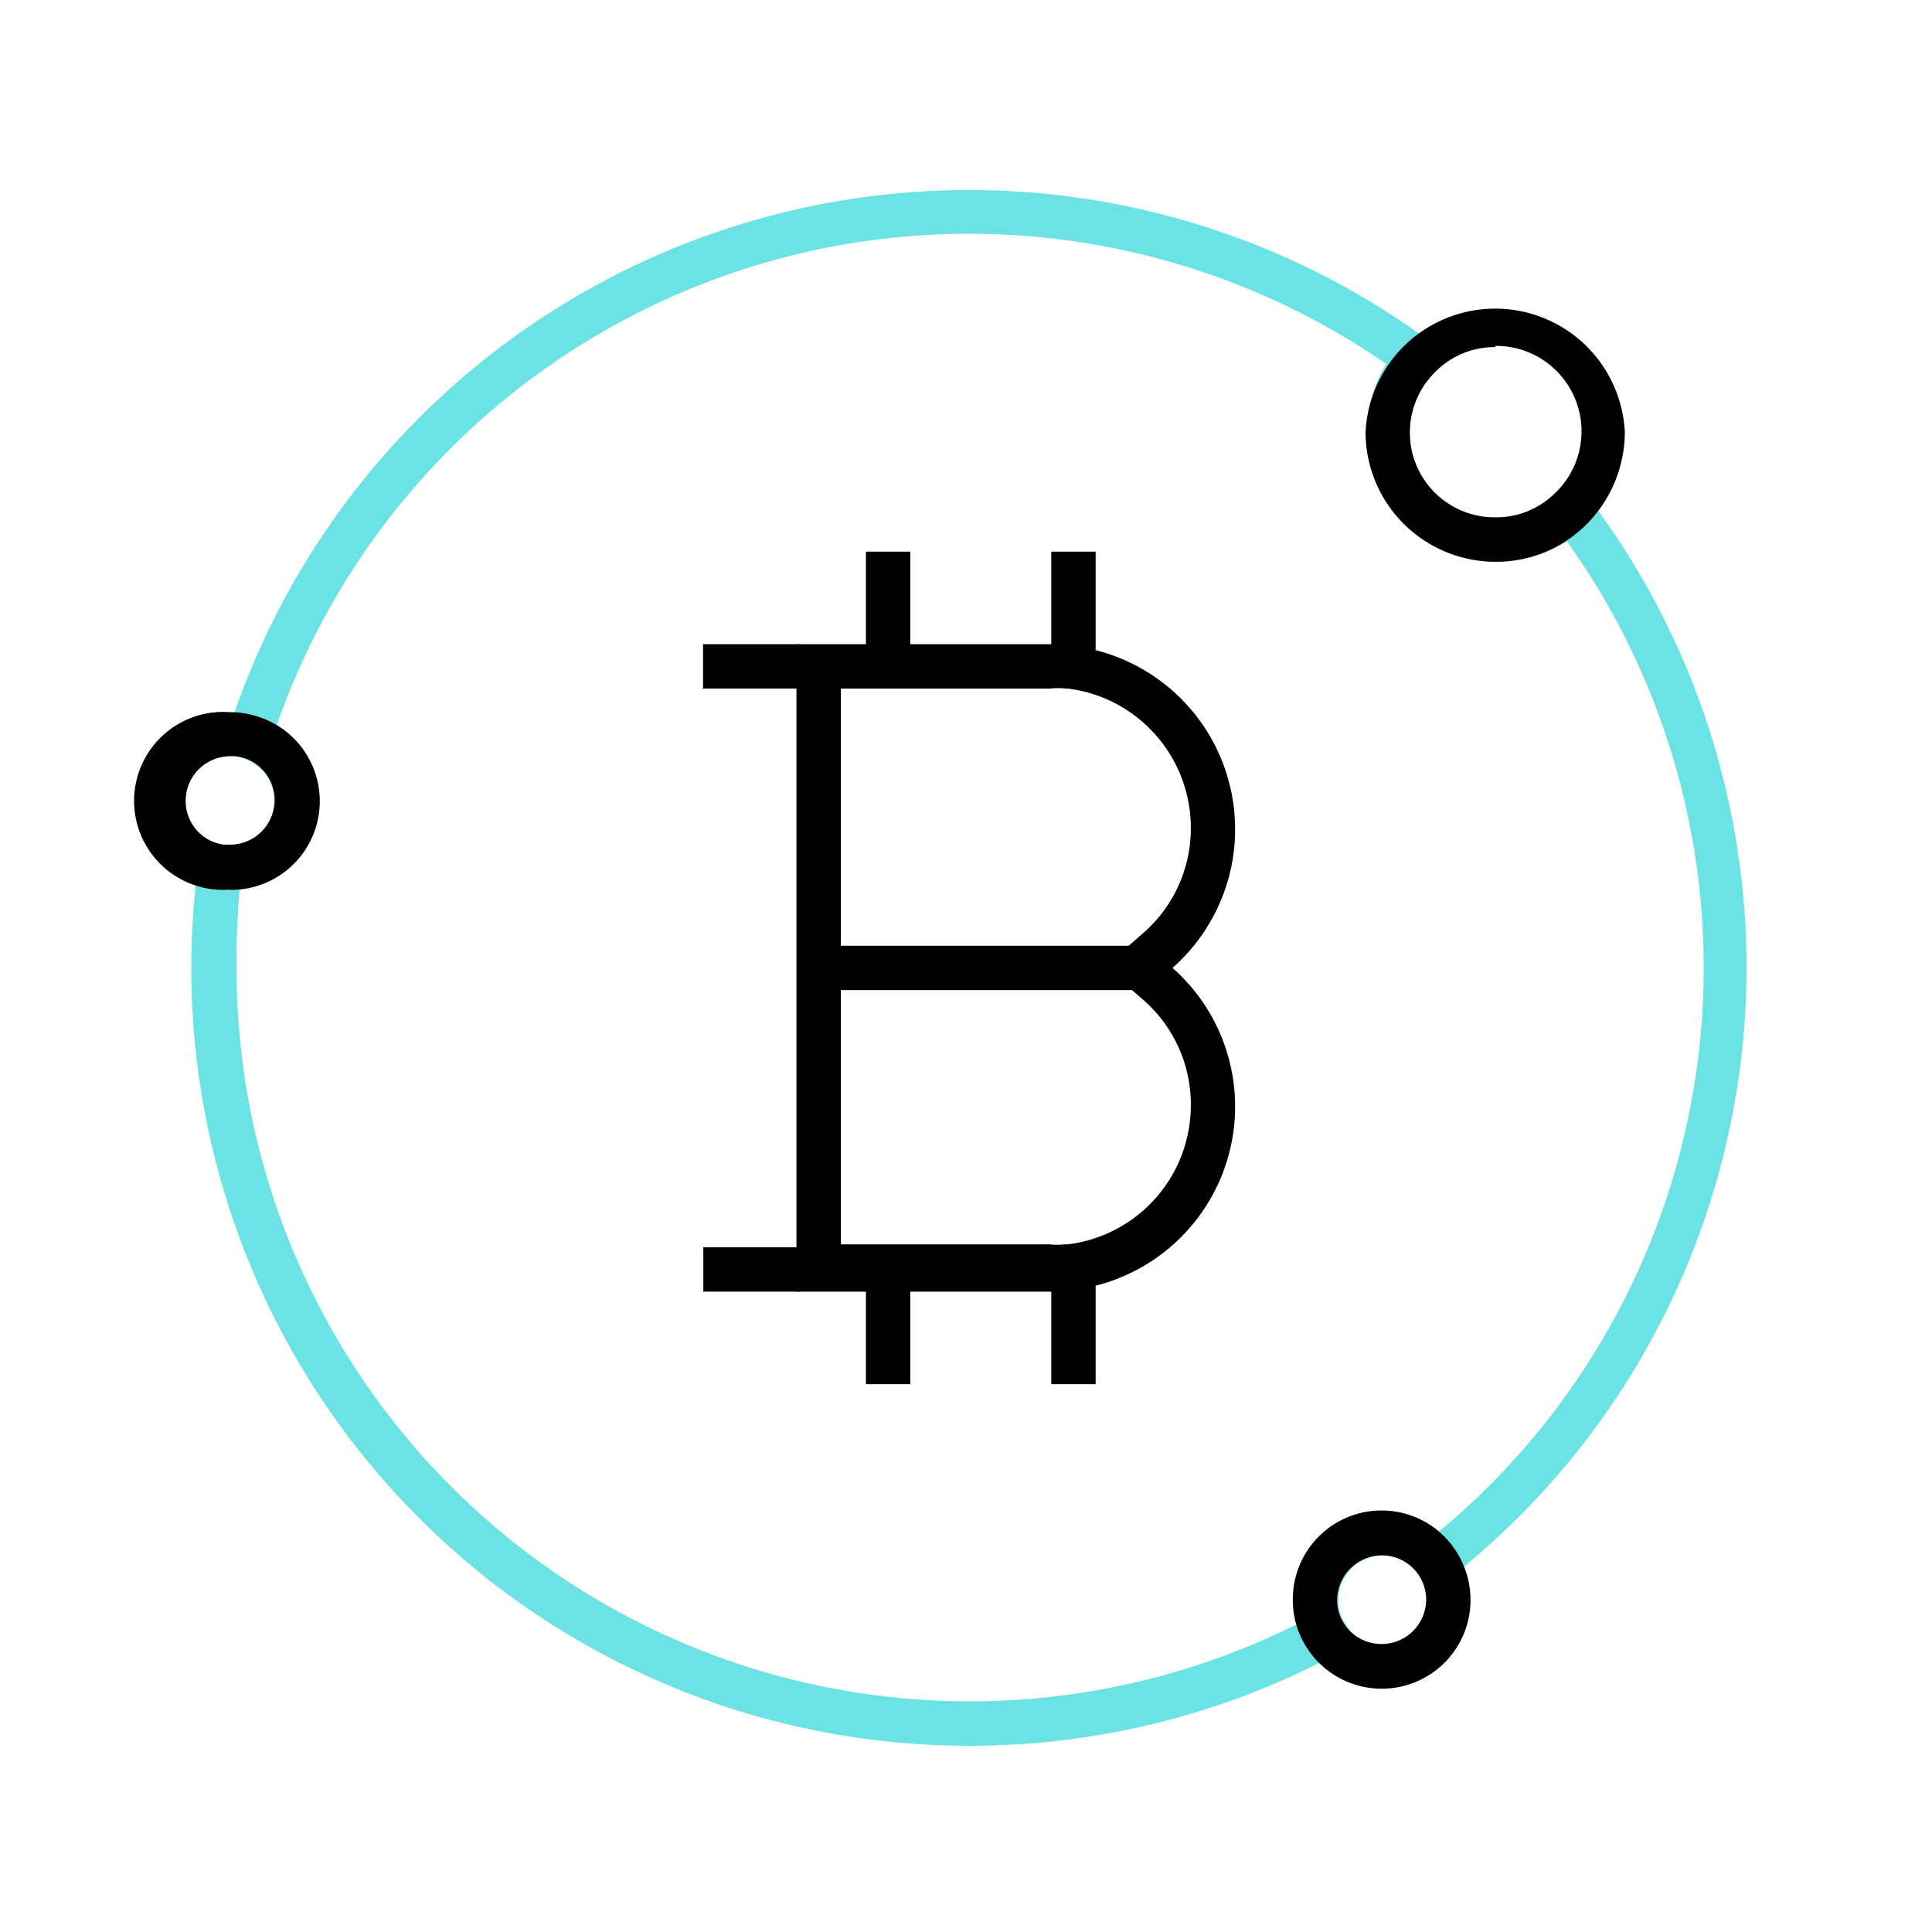 <svg xmlns="http://www.w3.org/2000/svg" viewBox="0 0 65.35 65.35"><defs><style>.cls-1{fill:none;}.cls-2{fill:#6be3e4;}</style></defs><g id="Layer_2" data-name="Layer 2"><g id="Layer_1-2" data-name="Layer 1"><rect class="cls-1" width="65.35" height="65.35" rx="10.76"/><path d="M35.53,23.29a2.33,2.33,0,0,1,.51,0h.08a4.75,4.75,0,0,1,4.16,4.71,4.69,4.69,0,0,1-1.61,3.56l-1.29,1.13,1.29,1.13a4.69,4.69,0,0,1,1.61,3.56,4.74,4.74,0,0,1-4.16,4.71H36a2.33,2.33,0,0,1-.51,0H28.44V23.29h7.09m0-1.5H26.94v21.9h8.59a4.1,4.1,0,0,0,.78-.06,6.25,6.25,0,0,0,3.35-10.89,6.25,6.25,0,0,0-3.35-10.89,4.1,4.1,0,0,0-.78-.06Z"/><rect x="23.78" y="21.79" width="3.26" height="1.5"/><rect x="23.79" y="42.19" width="3.26" height="1.5"/><rect x="35.56" y="18.66" width="1.5" height="3.81"/><rect x="29.29" y="18.66" width="1.5" height="3.81"/><rect x="35.56" y="43.01" width="1.5" height="3.81"/><rect x="29.29" y="43.01" width="1.5" height="3.81"/><rect x="27.04" y="31.99" width="12.62" height="1.5"/><path class="cls-2" d="M32.78,59.05A26.3,26.3,0,0,1,6.71,29.21l.1-.78.77.14a1.5,1.5,0,0,0,.64-2.92l-.73-.22.24-.73A26.3,26.3,0,0,1,48.37,11.55l.67.5-.57.61a2.87,2.87,0,0,0,2.11,4.84,2.83,2.83,0,0,0,2-.8l.6-.58.51.66A26.28,26.28,0,0,1,49,53.41l-.62.49L48,53.25a1.47,1.47,0,0,0-1.22-.64,1.52,1.52,0,0,0-1.51,1.51,1.44,1.44,0,0,0,.22.78l.42.67-.71.38A26.24,26.24,0,0,1,32.78,59.05Zm-24.67-29A26.68,26.68,0,0,0,8,32.74a24.8,24.8,0,0,0,35.87,22.2,3.18,3.18,0,0,1-.11-.82,3,3,0,0,1,4.92-2.32A24.79,24.79,0,0,0,53,18.31a4.39,4.39,0,0,1-6.11-6A24.81,24.81,0,0,0,9.36,24.53a3,3,0,0,1-1.25,5.54Z"/><path d="M7.78,30.09a2.56,2.56,0,0,1-.47,0,3,3,0,0,1,.47-6,2.9,2.9,0,0,1,.91.14,3,3,0,0,1-.91,5.87Zm0-4.51a1.51,1.51,0,0,0-1.5,1.51,1.49,1.49,0,0,0,1.28,1.48l.22,0a1.51,1.51,0,0,0,1.51-1.5,1.49,1.49,0,0,0-1.07-1.44A1.27,1.27,0,0,0,7.78,25.58Z"/><path d="M46.74,57.12a3,3,0,0,1-2.57-1.44,2.94,2.94,0,0,1-.44-1.56,3,3,0,0,1,5.47-1.73,3.05,3.05,0,0,1,.54,1.73A3,3,0,0,1,46.74,57.12Zm0-4.51a1.52,1.52,0,0,0-1.51,1.51,1.44,1.44,0,0,0,.22.78,1.51,1.51,0,0,0,2.79-.78,1.5,1.5,0,0,0-1.5-1.51Z"/><path d="M50.58,19a4.39,4.39,0,0,1-4.39-4.38,4.39,4.39,0,0,1,8.77,0,4.44,4.44,0,0,1-1.34,3.16A4.32,4.32,0,0,1,50.58,19Zm0-7.26a2.84,2.84,0,0,0-2.11.92,2.87,2.87,0,0,0,2.11,4.84,2.83,2.83,0,0,0,2-.8,2.89,2.89,0,0,0-2-5Z"/></g></g></svg>